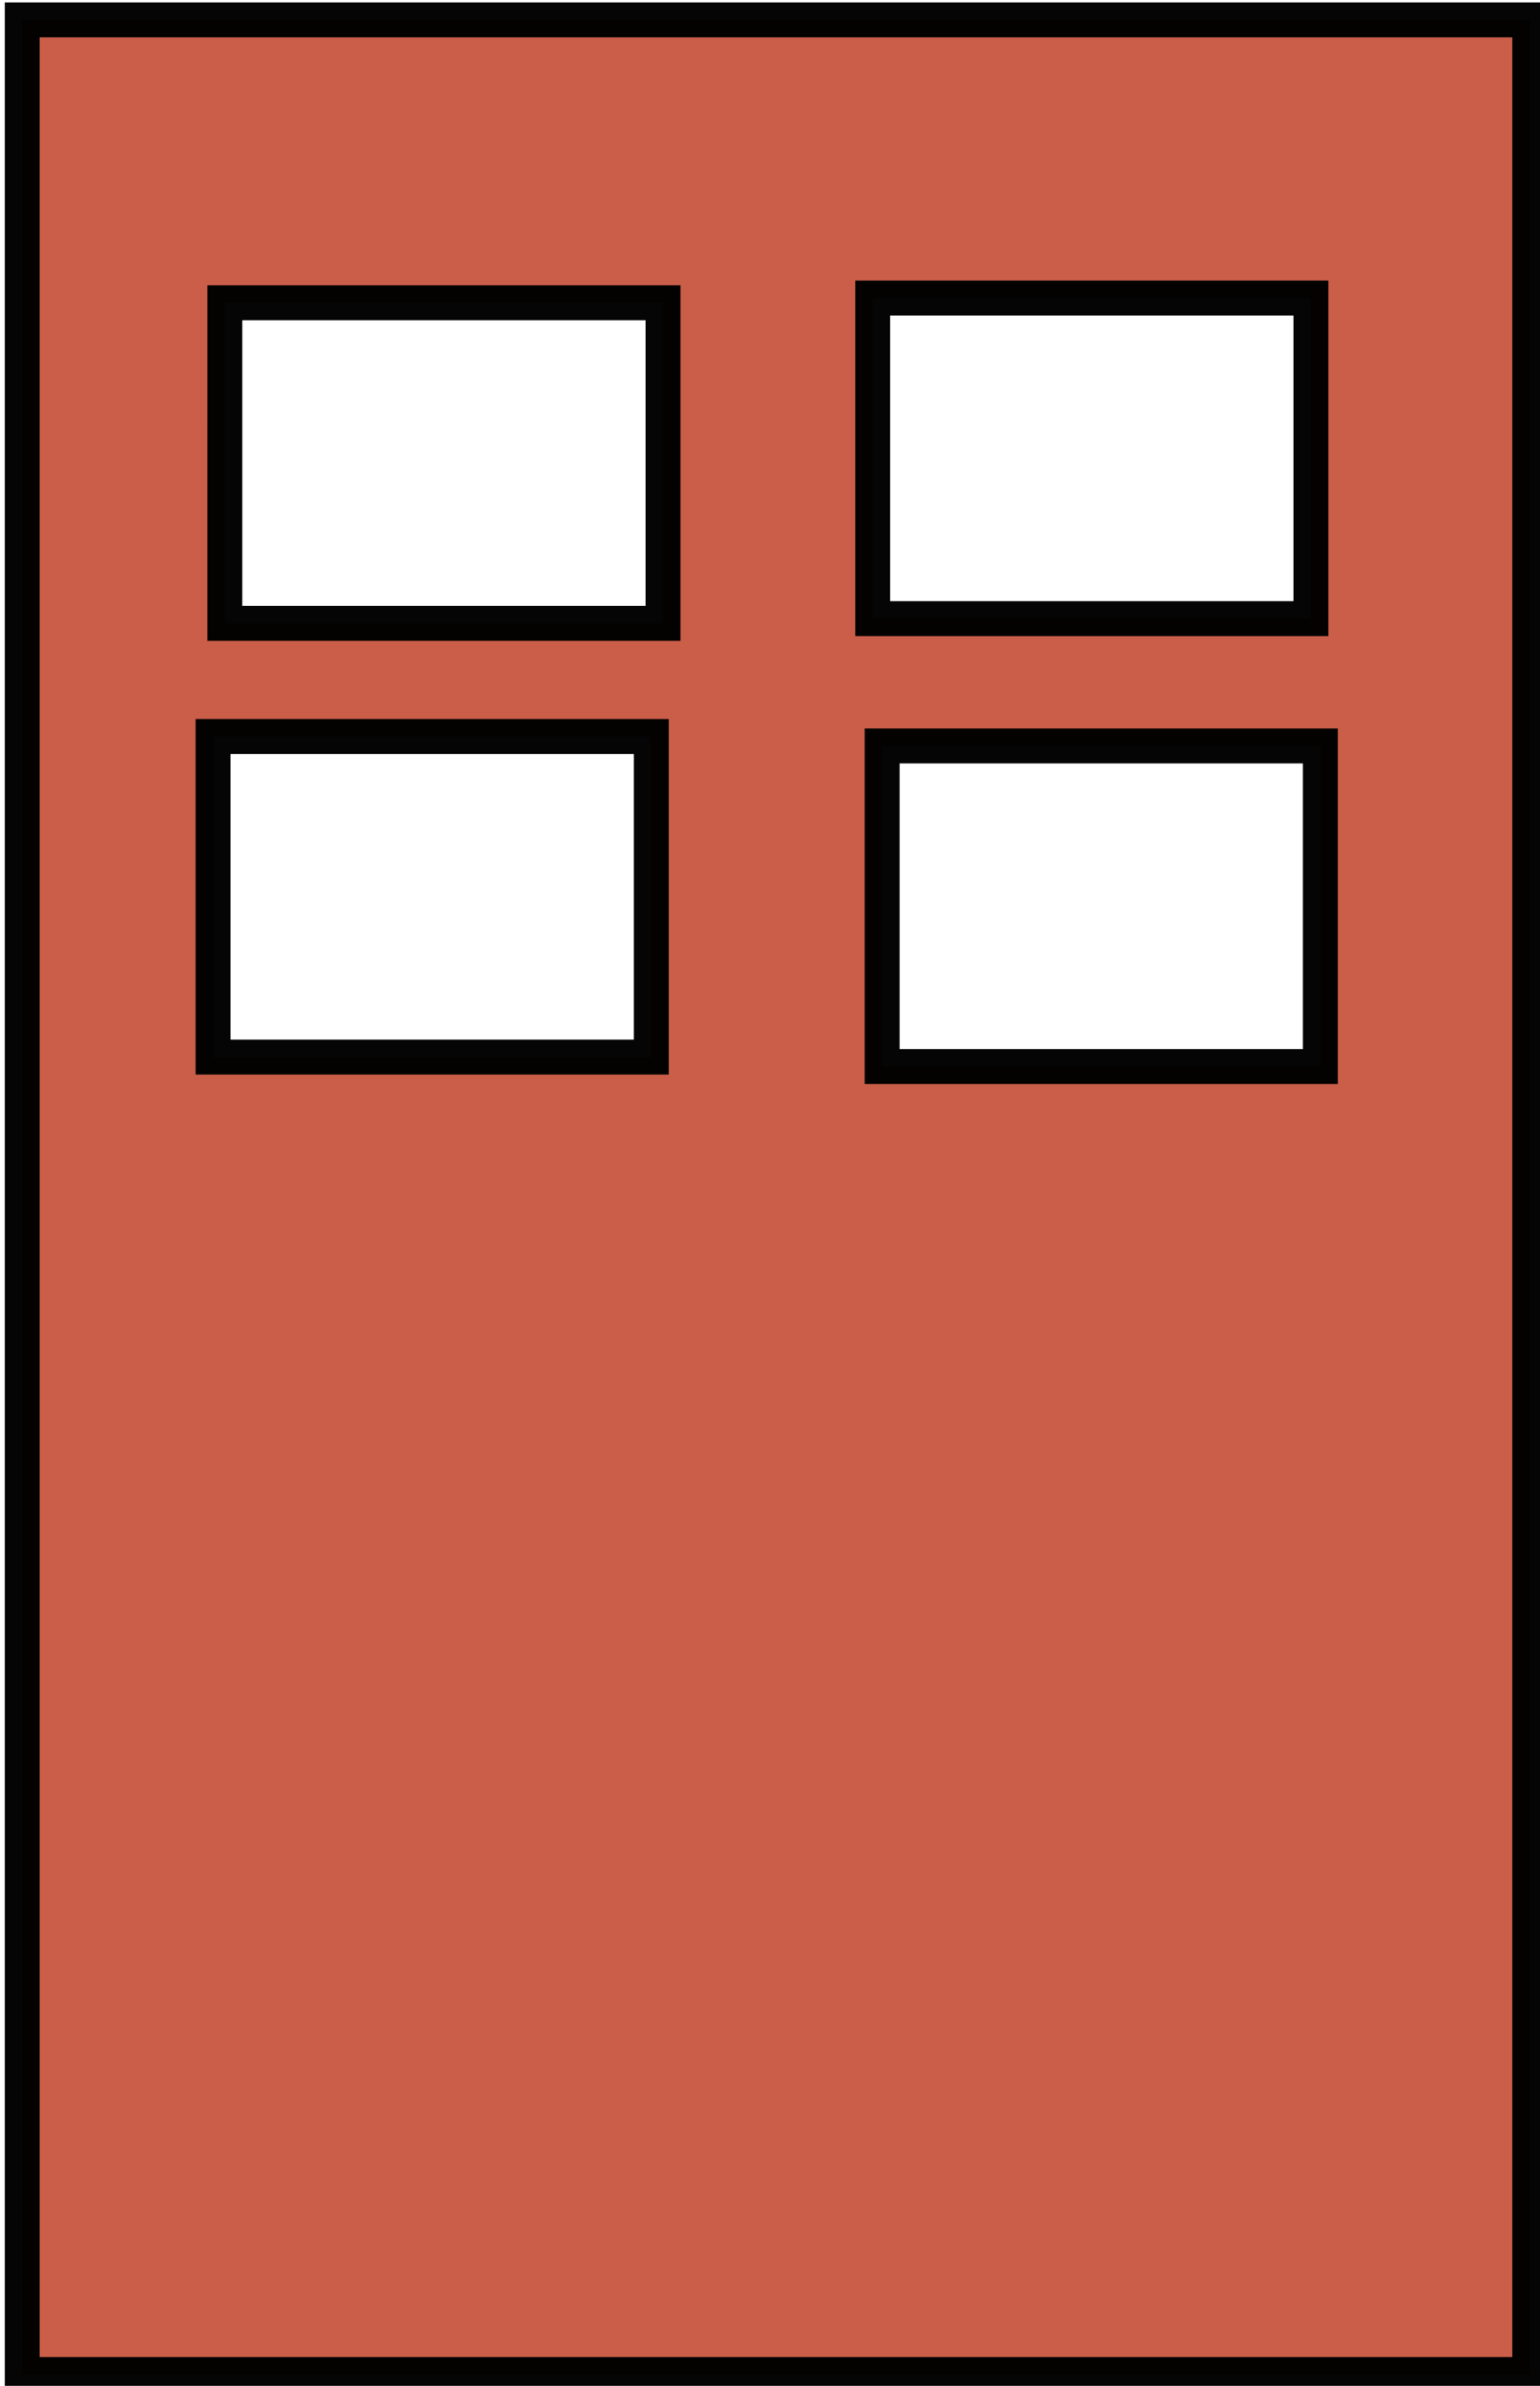 <?xml version="1.0" encoding="UTF-8" standalone="no"?>
<svg
   xmlns:dc="http://purl.org/dc/elements/1.1/"
   xmlns:cc="http://creativecommons.org/ns#"
   xmlns:rdf="http://www.w3.org/1999/02/22-rdf-syntax-ns#"
   xmlns:svg="http://www.w3.org/2000/svg"
   xmlns="http://www.w3.org/2000/svg"
   xmlns:sodipodi="http://sodipodi.sourceforge.net/DTD/sodipodi-0.dtd"
   xmlns:inkscape="http://www.inkscape.org/namespaces/inkscape"
   width="30.933mm"
   height="47.893mm"
   viewBox="0 0 30.933 47.893"
   version="1.1"
   id="svg5199"
   inkscape:version="1.0.1 (3bc2e813f5, 2020-09-07)"
   sodipodi:docname="tool_door.svg">
  <defs
     id="defs5193" />
  <sodipodi:namedview
     id="base"
     pagecolor="#ffffff"
     bordercolor="#666666"
     borderopacity="1.0"
     inkscape:pageopacity="0.0"
     inkscape:pageshadow="2"
     inkscape:zoom="1.979899"
     inkscape:cx="61.428587"
     inkscape:cy="79.594164"
     inkscape:document-units="mm"
     inkscape:current-layer="layer1"
     showgrid="false"
     fit-margin-top="0"
     fit-margin-left="0"
     fit-margin-right="0"
     fit-margin-bottom="0"
     inkscape:window-width="2560"
     inkscape:window-height="1023"
     inkscape:window-x="0"
     inkscape:window-y="28"
     inkscape:window-maximized="0"
     inkscape:document-rotation="0" />
  <g
     inkscape:label="Layer 1"
     inkscape:groupmode="layer"
     id="layer1"
     transform="translate(-60.882,-31.122)">
    <path
       style="color:#000000;clip-rule:nonzero;display:inline;overflow:visible;visibility:visible;opacity:0.98;isolation:auto;mix-blend-mode:normal;color-interpolation:sRGB;color-interpolation-filters:linearRGB;solid-color:#000000;solid-opacity:1;fill:#c95b46;fill-opacity:1;fill-rule:nonzero;stroke:#000000;stroke-width:2.646;stroke-linecap:round;stroke-linejoin:miter;stroke-miterlimit:4;stroke-dasharray:none;stroke-dashoffset:0;stroke-opacity:1;color-rendering:auto;image-rendering:auto;shape-rendering:auto;text-rendering:auto;enable-background:accumulate"
       d="M 231.428,118.949 V 297.316 H 345.695 V 118.949 Z m 64.465,21.07 h 33.215 v 24.285 h -33.215 z m -49.107,0.357 H 280 v 24.285 h -33.215 z m -0.893,32.857 h 33.215 v 24.285 h -33.215 z m 50.715,0.715 h 33.215 v 24.285 h -33.215 z"
       transform="scale(0.265)"
       id="rect5201"
       inkscape:connector-curvature="0" />
  </g>
</svg>

